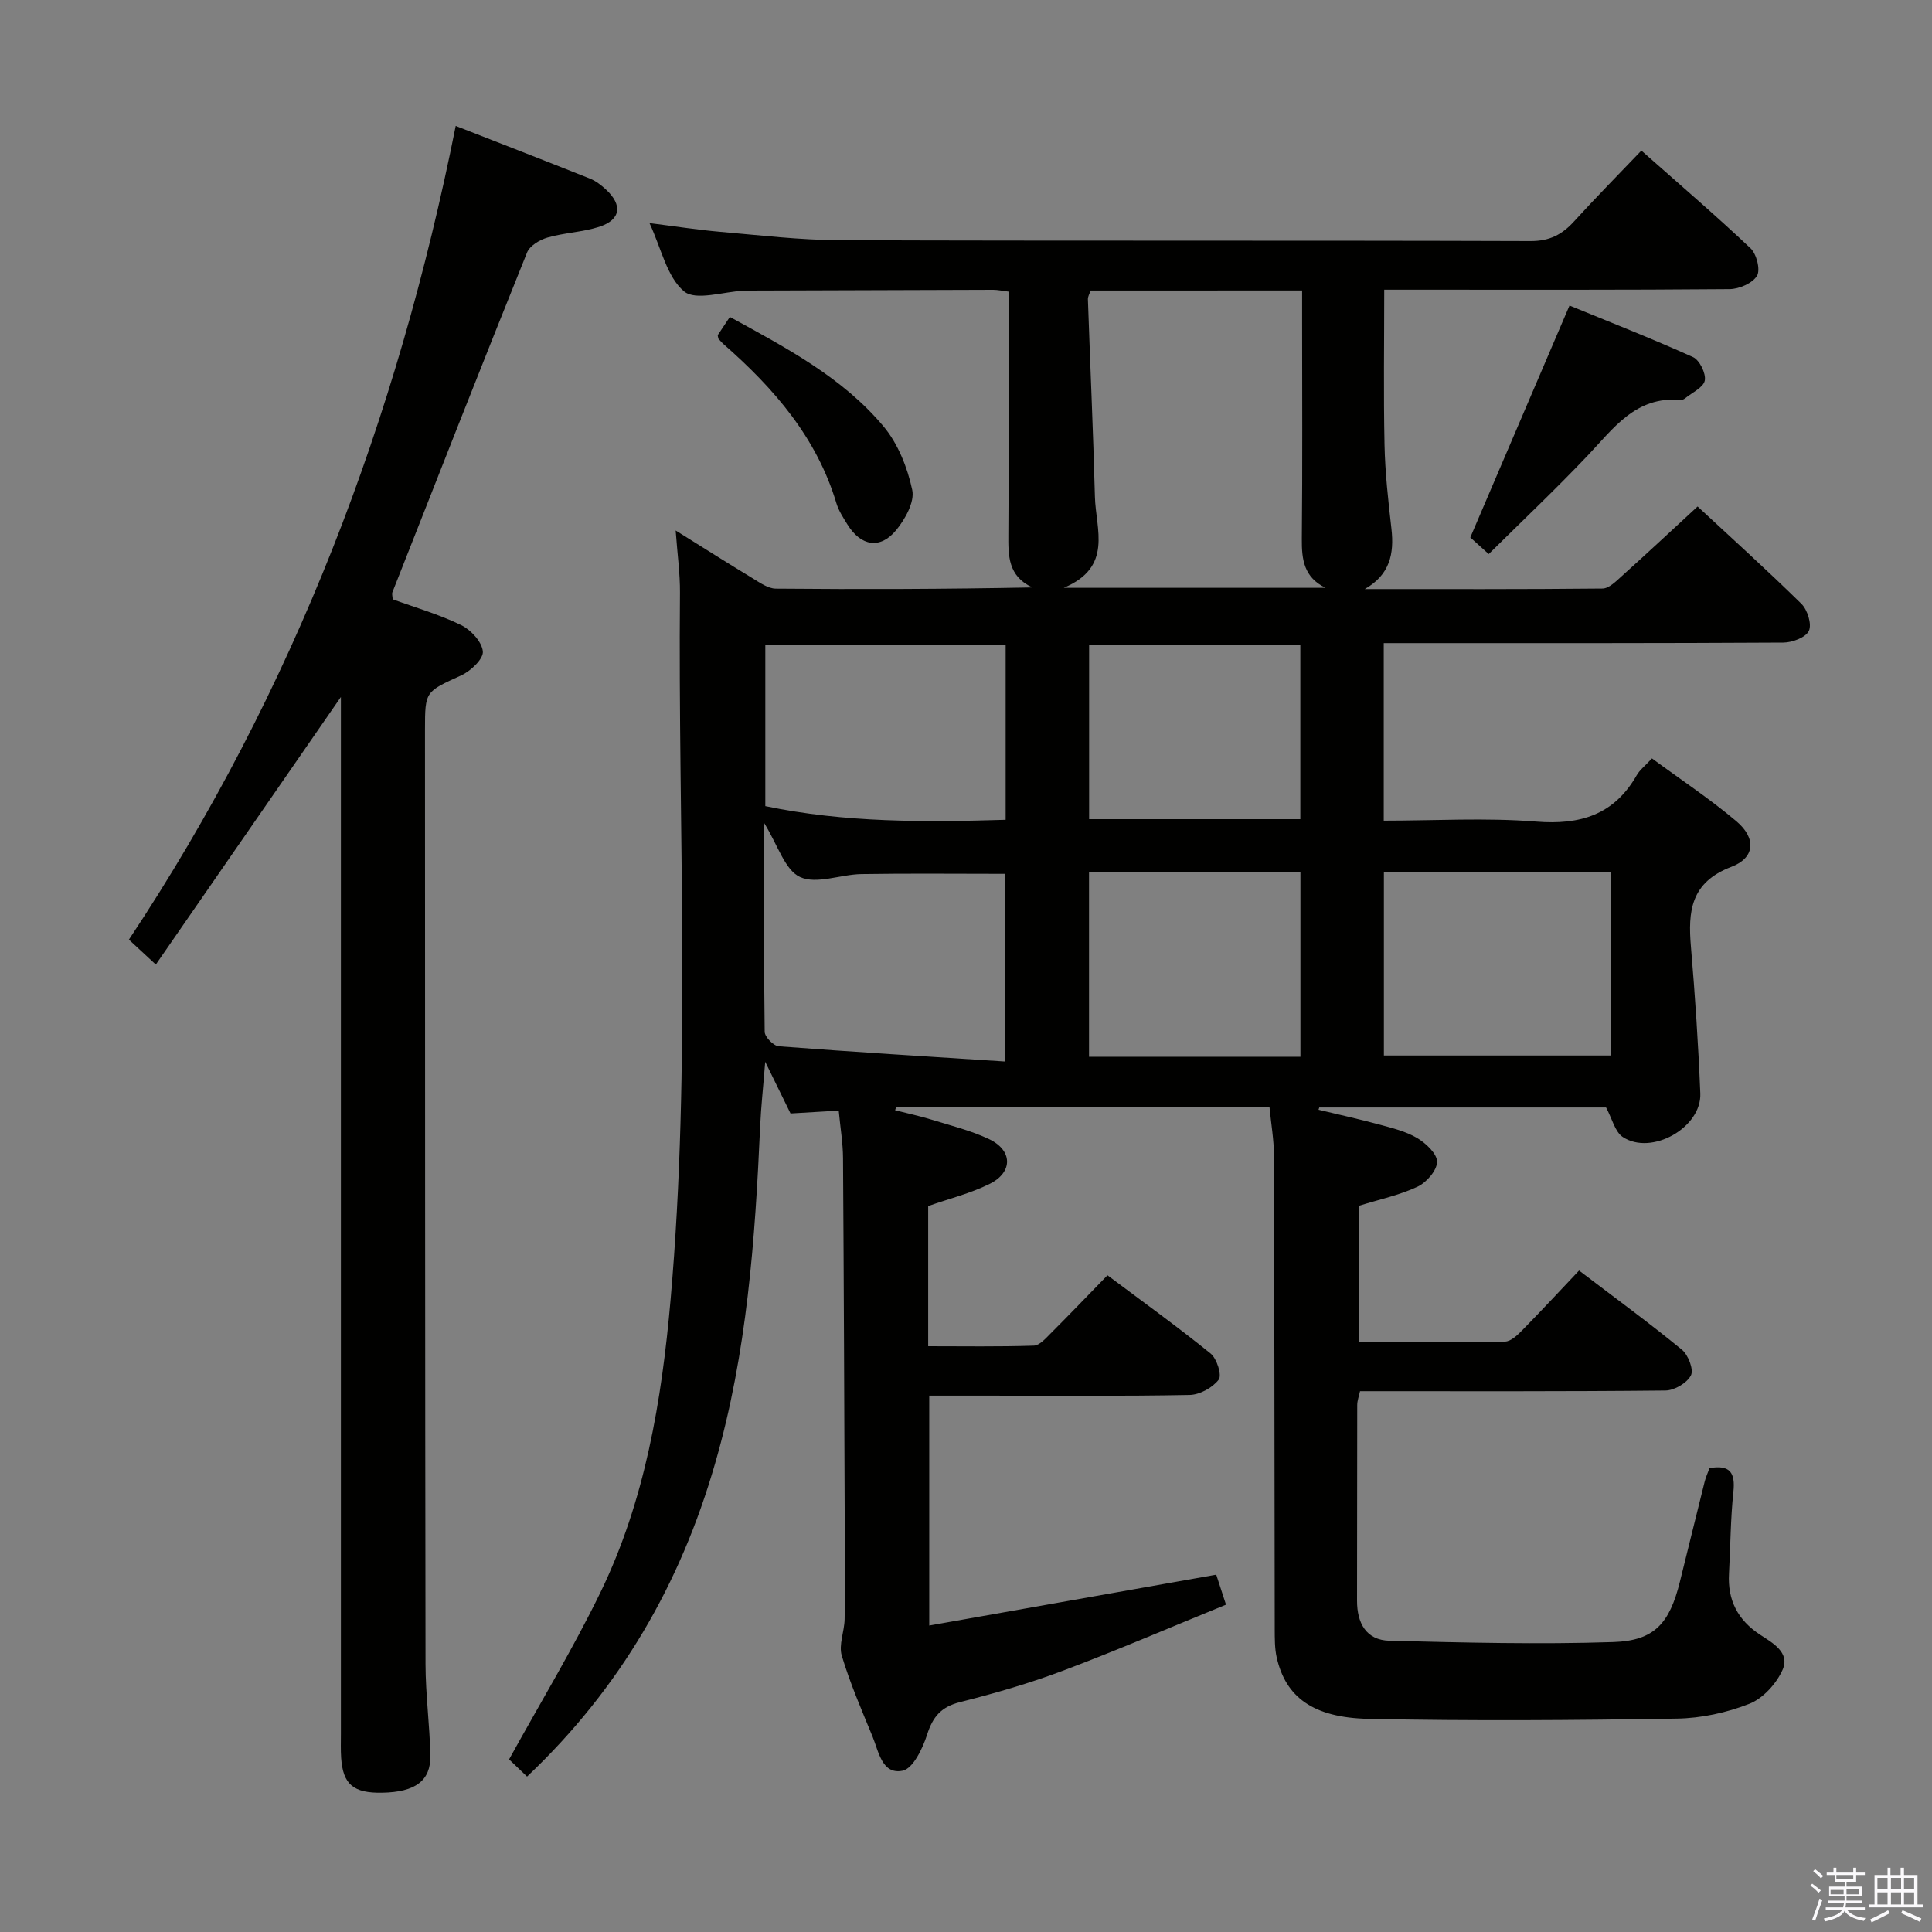 <svg enable-background="new 0 0 400 400" viewBox="0 0 400 400" xmlns="http://www.w3.org/2000/svg"><rect x="0" y="0" width="400" height="400" fill="#808080" stroke="none"/><path d="m374.8 390.4.4-.4c.7.5 1.3 1 1.8 1.4l-.5.5c-.5-.6-1.1-1.1-1.7-1.5zm1 7.3-.6-.3c.5-1.4 1.1-2.8 1.5-4.3.2.1.4.2.6.3-.5 1.3-1 2.8-1.5 4.3zm-.4-10.3.4-.4c.4.3 1 .8 1.7 1.4l-.5.5c-.4-.5-1-1-1.6-1.5zm2.5.3h1.7v-1h.6v1h3.5v-1h.6v1h1.8v.5h-1.8v1.4h-2v1h3.2v2h-3.2v.9h3.3v.5h-3.4c0 .3-.1.6-.1.9h4v.5h-3.7c.7.9 1.9 1.5 3.8 1.7-.1.2-.2.4-.3.6-2.1-.4-3.5-1.1-4-2.1-.4 1-1.8 1.7-4 2.2-.1-.2-.2-.4-.3-.6 2.1-.4 3.4-1 3.8-1.8h-3.4v-.5h3.6c.1-.3.1-.6.2-.9h-3.3v-.5h3.4c0-.3 0-.6 0-.9h-3.2v-2h3.3v-1h-2.1v-1.4h-1.7v-.5zm1.1 3.5v1h2.7c0-.3 0-.4 0-.4 0-.2 0-.2 0-.2 0-.1 0-.2 0-.3h-2.7zm1.2-3v.9h3.5v-.9zm4.7 3h-2.6v.6.4h2.6z" fill="#fbfafc"/><path d="m393.6 386.7h.6v1.5h2.8v6.1h1.1v.6h-11.1v-.6h1.1v-6.1h2.7v-1.5h.6v1.5h2.1v-1.5zm-2.7 8.8.4.6c-1.2.6-2.5 1.3-3.8 1.9-.1-.2-.2-.4-.3-.6 1.2-.6 2.5-1.2 3.7-1.9zm-2.2-6.7v2.4h2.1v-2.4zm0 3v2.5h2.1v-2.5zm2.8-3v2.4h2.1v-2.4zm0 3v2.5h2.1v-2.5zm6 6.1c-1.4-.7-2.7-1.3-3.9-1.8l.3-.6c1.5.6 2.7 1.2 3.9 1.7zm-1.2-9.1h-2.1v2.4h2.1zm-2.1 3v2.5h2.1v-2.5z" fill="#fbfafc"/><g fill="#010100"><path d="m109.12 367.82c-1.52-1.45-2.93-2.81-3.72-3.56 6.5-11.78 13.22-22.87 18.87-34.48 9.29-19.09 12.73-39.82 14.57-60.73 4.28-48.72 1.51-97.56 1.94-146.35.03-3.95-.53-7.9-.89-12.87 5.78 3.6 10.79 6.78 15.86 9.85 1.53.93 3.25 2.18 4.89 2.19 17.59.16 35.19.1 53.09-.25-5.06-2.36-4.99-6.58-4.96-11.04.13-16.63.05-33.27.05-50.2-1.3-.16-2.24-.38-3.18-.38-16.83.04-33.66.1-50.5.16-.33 0-.67 0-1 .01-4.29.19-10.1 2.18-12.52.15-3.56-2.99-4.69-8.86-7.15-14.13 5.28.66 9.91 1.39 14.57 1.8 8.27.71 16.56 1.71 24.84 1.74 47.67.17 95.33.02 143 .18 3.95.01 6.53-1.34 9.02-4.08 4.45-4.9 9.11-9.6 13.93-14.65 7.78 6.89 15.35 13.37 22.59 20.21 1.26 1.19 2.09 4.46 1.35 5.71-.92 1.54-3.69 2.74-5.68 2.76-21.83.19-43.67.12-65.5.12-1.82 0-3.64 0-6 0 0 10.89-.16 21.49.06 32.08.12 5.81.77 11.61 1.43 17.39.6 5.23-.33 9.56-5.52 12.51 16.4 0 32.81.06 49.21-.11 1.35-.01 2.81-1.5 3.99-2.56 5.19-4.67 10.3-9.44 15.71-14.43 6.73 6.25 14.26 13.05 21.49 20.15 1.26 1.24 2.19 4.23 1.55 5.6s-3.44 2.42-5.3 2.43c-25.5.15-51 .11-76.5.11-1.96 0-3.92 0-6.22 0v36.76c10.63 0 21.13-.64 31.51.19 9.18.74 16.17-1.39 20.86-9.59.64-1.12 1.76-1.97 3.16-3.49 5.88 4.33 11.96 8.35 17.49 13.02 4.11 3.47 3.9 7.55-1.05 9.43-8.43 3.21-9 9.19-8.37 16.56.86 10.1 1.53 20.22 1.94 30.35.29 7.07-10.09 12.94-16.04 9.03-1.63-1.07-2.2-3.77-3.47-6.12-19.49 0-39.44 0-59.38 0-.05.16-.1.31-.15.47 4.17 1 8.36 1.92 12.5 3.04 2.72.74 5.57 1.42 7.94 2.83 1.81 1.08 4.13 3.27 4.1 4.93-.03 1.78-2.19 4.26-4.04 5.13-3.72 1.75-7.85 2.62-12.18 3.97v28.21c10.08 0 20.18.08 30.28-.11 1.22-.02 2.59-1.34 3.59-2.36 3.95-4.02 7.78-8.16 11.75-12.35 7.63 5.81 14.61 10.91 21.29 16.39 1.31 1.08 2.48 4.12 1.87 5.31-.8 1.58-3.42 3.12-5.27 3.14-20.99.22-41.99.14-63.24.14-.22 1.03-.58 1.95-.58 2.87-.04 13.5 0 27-.04 40.5-.01 4.65 1.9 8.18 6.71 8.3 15.45.38 30.93.78 46.37.27 8.54-.28 11.62-3.92 13.75-12.43 1.73-6.93 3.41-13.88 5.15-20.81.24-.95.66-1.85 1-2.77 4.2-.74 5.37.9 4.94 4.92-.6 5.61-.6 11.29-.91 16.93-.31 5.49 1.82 9.61 6.44 12.64 2.59 1.7 6.25 3.68 4.65 7.27-1.27 2.86-4.03 5.91-6.86 7.03-4.7 1.85-9.98 2.99-15.03 3.07-21.28.34-42.57.5-63.84.05-11.56-.24-17.16-4.57-19-12.7-.43-1.91-.4-3.96-.41-5.94-.06-32.67-.06-65.33-.16-98-.01-3.27-.59-6.53-.92-9.98-26.05 0-51.68 0-77.31 0-.07.2-.14.41-.21.61 2.55.65 5.14 1.2 7.66 1.98 3.96 1.22 8.03 2.23 11.75 3.98 4.95 2.33 5.05 6.87.15 9.3-3.95 1.96-8.33 3.04-12.71 4.58v29.02c7.34 0 14.61.12 21.87-.12 1.2-.04 2.48-1.52 3.51-2.55 3.88-3.88 7.68-7.85 11.74-12.02 7.4 5.55 14.54 10.68 21.36 16.21 1.29 1.05 2.37 4.49 1.67 5.4-1.27 1.67-3.92 3.13-6.03 3.17-14.16.27-28.33.14-42.5.14-3.66 0-7.33 0-11.4 0v47.6c19.82-3.51 39.46-6.99 59.42-10.53.5 1.53 1.1 3.38 2.02 6.21-11.31 4.61-22.4 9.39-33.7 13.65-6.97 2.63-14.17 4.71-21.39 6.53-3.9.99-5.62 3.03-6.8 6.75-.91 2.85-2.92 7.02-5.07 7.45-4.26.85-4.94-3.96-6.22-7.07-2.27-5.53-4.66-11.04-6.37-16.75-.67-2.25.54-5.01.59-7.54.11-5.83.06-11.67.03-17.5-.1-26-.19-51.99-.36-77.99-.02-3.11-.55-6.22-.89-9.82-3.31.2-6.4.38-9.98.59-1.43-2.92-3.01-6.15-5.24-10.7-.42 5.29-.86 9.24-1.04 13.2-1.05 23.6-2.72 47.11-9.34 69.97-7.15 24.85-19.59 46.51-38.93 64.82zm116.68-307.67c-.2.63-.59 1.24-.56 1.84.47 13.62 1.09 27.24 1.45 40.86.18 6.74 3.79 14.57-6.46 18.85h54.21c-4.46-2.16-4.95-5.83-4.91-10.11.15-15.16.06-30.31.06-45.47 0-1.94 0-3.89 0-5.98-15 .01-29.31.01-43.79.01zm-67.61 110.21c0 15.09-.06 29.18.13 43.26.01 1.06 1.83 2.92 2.91 3 15.53 1.19 31.07 2.13 46.92 3.16 0-13.95 0-26.64 0-38.86-10.24 0-20.03-.11-29.82.05-4.3.07-9.3 2.18-12.7.6-3.14-1.45-4.58-6.6-7.44-11.21zm175.38 10.14c-16.04 0-31.46 0-47.05 0v38.03h47.05c0-12.83 0-25.26 0-38.03zm-175.12-13.6c16.46 3.44 33.05 3.34 49.76 2.83 0-12.42 0-24.3 0-36.24-16.75 0-33.12 0-49.76 0zm110.79 51.89c0-13.04 0-25.6 0-38.2-14.88 0-29.4 0-43.77 0v38.2zm-43.75-85.34v36.15h43.73c0-12.23 0-24.12 0-36.15-14.77 0-29.17 0-43.73 0z"/><path d="m81.31 124.08c4.63 1.69 9.58 3.11 14.15 5.33 2.02.98 4.33 3.48 4.51 5.47.14 1.54-2.51 4.05-4.46 4.94-7.43 3.41-7.52 3.23-7.52 11.23.02 64.49.01 128.99.11 193.48.01 6.31.87 12.62 1 18.93.11 5.23-3.12 7.57-9.93 7.7-5.99.12-8.16-1.69-8.54-7.22-.11-1.66-.05-3.33-.05-5 0-69.49 0-138.99 0-208.48 0-1.95 0-3.89 0-6.16-12.85 18.58-25.35 36.65-38.32 55.4-2.51-2.32-3.89-3.6-5.57-5.16 34.19-51.49 55.59-107.96 67.66-168.47 9.31 3.64 18.57 7.23 27.8 10.91 1.2.48 2.31 1.34 3.28 2.23 3.54 3.27 3.1 6.31-1.41 7.76-3.44 1.1-7.18 1.21-10.66 2.21-1.61.46-3.67 1.69-4.24 3.1-9.43 23.41-18.65 46.91-27.9 70.4-.1.27.03.63.09 1.4z"/><path d="m308.22 114.71c-2.18-1.97-3.4-3.07-3.81-3.44 6.85-16 13.48-31.5 20.54-48.01 8.07 3.32 16.92 6.78 25.56 10.67 1.36.61 2.72 3.38 2.45 4.85-.27 1.43-2.61 2.49-4.07 3.68-.24.2-.62.38-.92.35-9.36-.86-13.97 5.97-19.43 11.69-6.51 6.84-13.37 13.34-20.32 20.21z"/><path d="m151.11 65.62c11.84 6.48 23.37 12.58 31.81 22.66 3.01 3.59 4.96 8.53 5.95 13.16.53 2.47-1.47 6.06-3.33 8.32-3.32 4.02-7.28 3.33-10.08-1.16-.87-1.41-1.82-2.85-2.29-4.41-4.07-13.58-12.9-23.75-23.27-32.85-.48-.42-.89-.93-1.17-1.22-.07-.45-.17-.66-.11-.76.72-1.09 1.45-2.18 2.49-3.74z"/></g></svg>